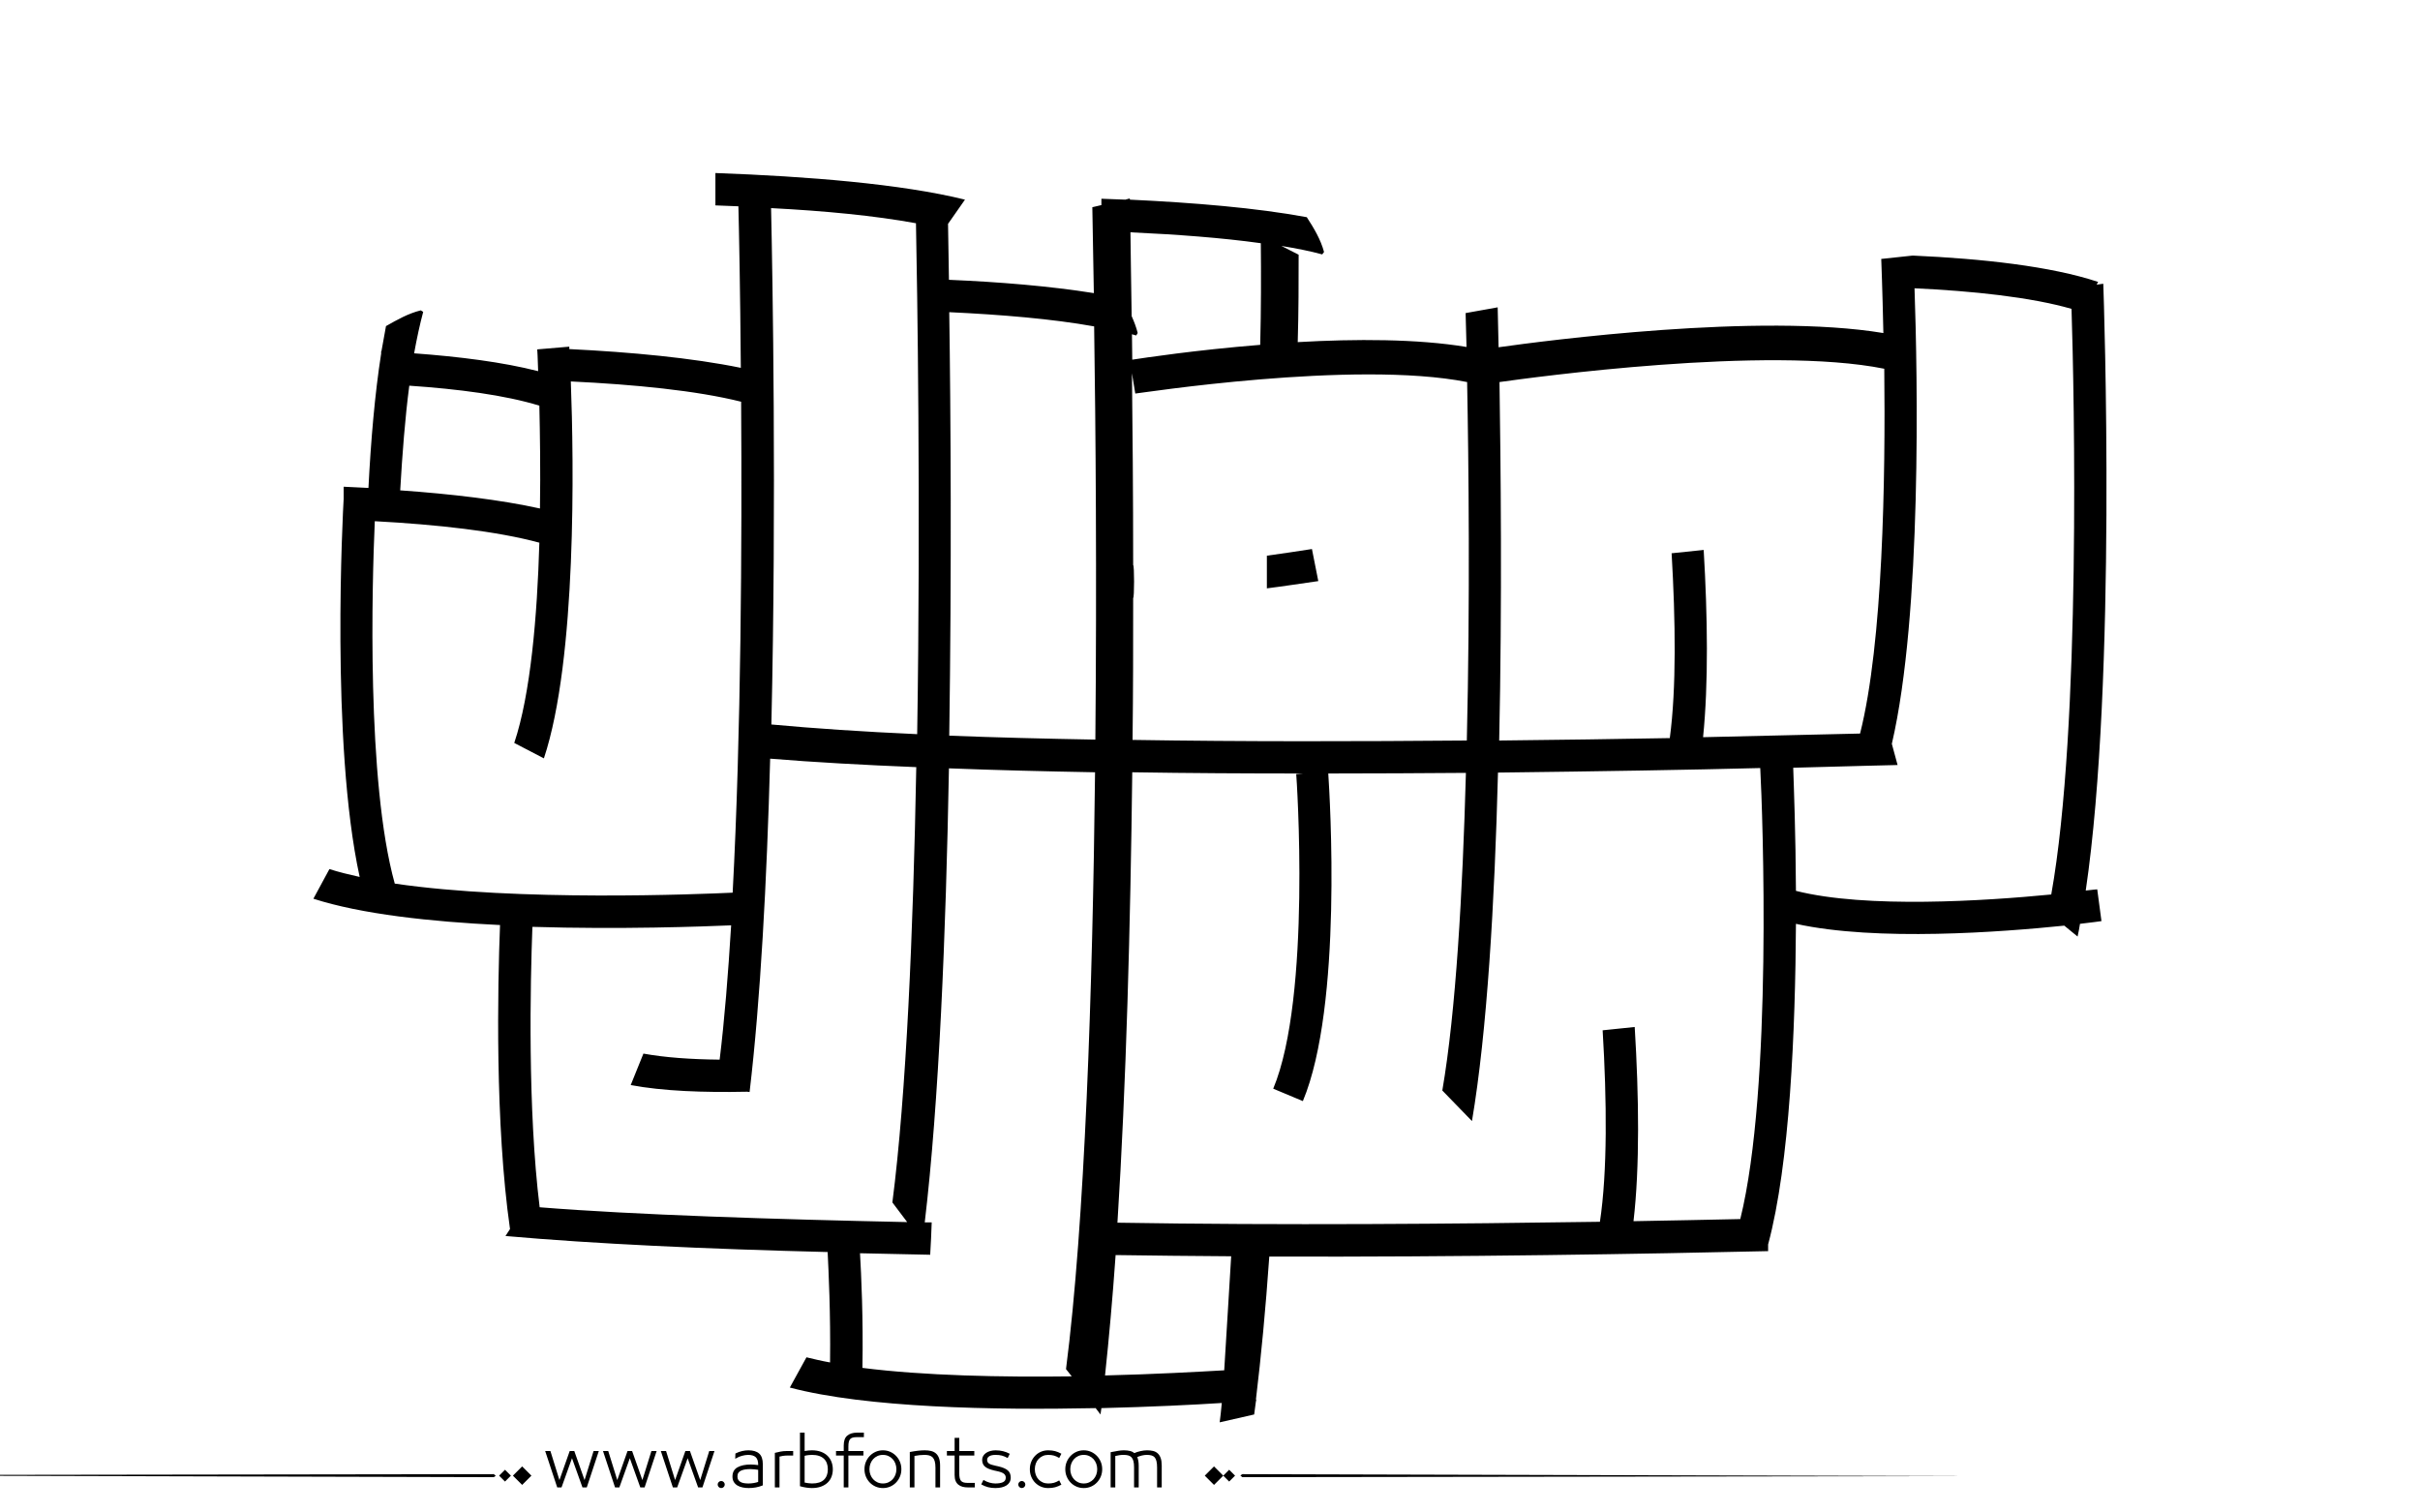 <?xml version="1.0" encoding="utf-8"?>
<!-- Generator: Adobe Illustrator 22.1.0, SVG Export Plug-In . SVG Version: 6.00 Build 0)  -->
<svg version="1.1" id="Layer_1" xmlns="http://www.w3.org/2000/svg" xmlns:xlink="http://www.w3.org/1999/xlink" x="0px" y="0px"
	 viewBox="0 0 800 500" style="enable-background:new 0 0 800 500;" xml:space="preserve">
<g>
	<path fill="#000000" d="M689.5,294.4c10.3-69.8,6-194.9,5.8-200.6l-2.2,0.3l0.5-0.9c-15.6-5.2-38.5-7.7-61.1-8.7v0l-0.1,0c-0.1,0-0.2,0-0.2,0v0
		l-10.3,1.1c0,0.3,0.4,9.9,0.7,24.5c-40.9-6.8-111.6,2.5-127.2,4.7c-0.2-7.4-0.3-12.1-0.3-13.2l-10.6,1.9c0,0.3,0.1,4.3,0.3,11.2
		c-16.2-2.7-36.8-2.7-55.8-1.6c0.3-10.1,0.3-19.9,0.3-28.9c-1.9-1-3.8-1.9-5.7-2.9c4.9,0.8,9.5,1.7,13.5,2.8l0.6-0.8
		c-1.1-4.1-3.3-7.8-5.7-11.5c-16.7-3.1-37.4-4.8-58.5-5.8c0-0.1,0-0.3,0-0.4L372,66c-2.6-0.1-5.3-0.2-7.9-0.3v2.1l-3,0.7
		c0,0.5,0.2,11,0.5,28.4c-14.4-2.3-31.2-3.7-47.9-4.4c-0.1-7.7-0.2-13.9-0.3-18.5l5.6-8c-21-5.2-52-7.7-82.5-8.8v10.7
		c2.5,0.1,5.1,0.2,7.6,0.3c0.2,8,0.6,27.6,0.8,53.4c-16.1-3.3-36.3-5.2-56.7-6.2c0-0.4,0-0.6,0-0.8l-10.6,0.9c0,0.2,0.2,2.8,0.3,7.2
		c-11.7-3-26.1-4.8-41-5.9c0.9-5,1.9-9.6,3-13.7l-0.8-0.5c-4.1,1-7.8,3.1-11.5,5.2c-0.5,2.7-1,5.4-1.5,8.3c0,0-0.1,0-0.1,0v0.8
		c-2.1,13.4-3.4,28.8-4.2,44.4c-2.7-0.1-5.5-0.3-8.2-0.4v4.1c-0.2,3.5-4.4,80.5,5.3,124.9c-3.6-0.8-6.9-1.6-10-2.6l-5.3,9.8
		c15.8,5.1,38.8,7.6,61.7,8.7c-0.8,20.2-1.7,65.7,3.3,100.5l-1.5,2.3c29.3,2.6,66.3,4.3,106.5,5.3c0.3,6.1,1,20.2,0.8,36.5
		c-2.8-0.5-5.3-1.1-7.8-1.7l-5.5,10c25.3,6.7,67.3,7.5,101.1,6.8l1.6,2.1c0.1-0.7,0.2-1.4,0.3-2.1c16.3-0.4,30.5-1.1,39.8-1.7
		c-0.2,2.5-0.5,4.7-0.7,6.4l11.4-2.6c0.2-1.5,0.4-3,0.6-4.5c0.1,0,0.1,0,0.1,0l-0.1-0.6c1.7-14.1,3.2-29.9,4.4-47.1
		c63.6,0.2,125.4-0.9,164.9-1.8c0-0.7,0-1.5,0-2.2c7.2-26.8,9-70.8,9.2-106c26.7,5.9,68.2,2.7,88.7,0.6l4.4,3.6
		c0.3-1.4,0.6-2.8,0.8-4.2c4.1-0.5,6.6-0.8,7.1-0.9l-1.4-10.5C693.3,294,691.9,294.1,689.5,294.4 M302.8,73.8
		c0.4,20.2,1.6,93.3,0.4,168.9c-17.8-0.8-34.2-1.9-48.2-3.2c1.7-74.1,0.4-148.2-0.1-170.7C272.5,69.7,289.2,71.3,302.8,73.8
		 M135.3,127.5c16.2,1.1,31.6,3.1,43,6.6c0.2,9.2,0.4,21.2,0.2,34c-13.1-2.9-29.3-4.8-46.2-6C133,150,133.9,138.2,135.3,127.5
		 M130.5,292.1c-9.4-33.8-7.5-99.5-6.6-119.8c20.6,1.1,40.4,3.3,54.4,7.1c-0.7,24.3-2.9,50.1-8.3,66.2l9.8,5.1
		c10.9-32.8,9.9-98.1,8.9-124.6c21,1,41.5,3,56.3,6.7c0.3,46.8,0,109.6-2.8,162.3C231.3,295.6,171.3,298.1,130.5,292.1 M178.4,399.1
		c-4-32.4-3.1-74-2.4-92.7c29.2,0.9,56.3-0.1,65.7-0.5c-1,16.3-2.2,31.3-3.8,44.4c-9.5-0.1-18.1-0.7-25.2-2l-4.2,10.4
		c10.6,2,24.1,2.5,38.5,2.2c0.3,0,0.5,0.1,0.8,0.1c3.6-30.4,5.7-69.9,6.8-110.2c14.7,1.2,31,2.1,48.3,2.8
		c-1,54.1-3.3,108.3-7.9,143.9l4.9,6.5C256.7,403.1,209.3,401.6,178.4,399.1 M354.3,455c-23.1,0.3-48.8-0.2-69.2-2.8
		c0.3-16.5-0.4-31-0.8-37.9c7.6,0.2,15.4,0.3,23.2,0.5c0.2-3.6,0.4-7.1,0.5-10.7c-0.8,0-1.5,0-2.3,0c4.7-39.6,7-95.3,8-150.1
		c15.5,0.6,31.8,1,48.3,1.3c-0.8,72.4-3.4,149.2-9.6,197.3L354.3,455z M362.1,244.5c-16.7-0.3-32.9-0.7-48.3-1.3
		c0.8-54.2,0.5-106.4,0-140c17.1,0.8,34,2.2,47.9,4.7C362.2,140.8,362.6,190.9,362.1,244.5 M485,126.3c0.5,26.4,1,72.2-0.1,118.5
		c-35.4,0.3-73.8,0.4-110.5-0.2c0.2-16.1,0.2-31.8,0.2-46.9c0.4,0,0.4-10.9,0-10.9c0-23.5-0.2-45.1-0.4-63.4l1.1,6.7
		C376.2,130.1,447.6,118.9,485,126.3 M416.8,80.4c0.1,10.2,0.1,21.7-0.2,33.6c-21.2,1.7-38.4,4.3-42.3,4.9c0-2.9-0.1-5.7-0.1-8.4
		c0.5,0.1,0.9,0.3,1.4,0.4l0.5-0.8c-0.5-2-1.2-3.8-2-5.6c-0.2-11.6-0.3-21-0.4-27.7C389,77.5,403.9,78.6,416.8,80.4 M404.7,453
		c-8.8,0.5-23,1.3-39.4,1.7c1.3-12.2,2.5-25.6,3.5-39.8c12.6,0.2,25.4,0.3,38.2,0.4C406.3,426.1,405.5,440.9,404.7,453 M575.3,403
		c-10.5,0.2-22.4,0.5-35.3,0.7c2.1-18,1.8-41.3,0.4-64.2l-10.6,1.1c1.4,23.3,1.6,46.7-0.9,63.3c-47.1,0.7-105.3,1.2-159.5,0.3
		c2.9-45.6,4.3-98.5,4.9-148.9c18.7,0.3,37.7,0.4,56.5,0.4l-2.3,0.2c0.1,0.7,5.1,73.6-7.6,104l9.8,4.1
		c13.2-31.6,8.9-100.6,8.4-108.3c15.5,0,30.8-0.1,45.5-0.2c-1.1,39.7-3.3,78.8-7.8,105l9.8,10.1c5-29.5,7.5-72.4,8.6-115.2
		c33.5-0.4,63.7-0.9,86.7-1.5C582.7,268.8,586,359.8,575.3,403 M563,243.7c1.8-17.7,1.5-40,0.2-61.9l-10.6,1.1
		c1.3,22.3,1.6,44.6-0.6,61.1c-17,0.3-36.1,0.6-56.4,0.8c1-46.5,0.5-91.7,0.1-118.5c10.7-1.5,88.5-12.2,127.2-4.4
		c0.4,36.1-0.4,90.5-8,120.6C604.5,242.7,586.2,243.2,563,243.7 M678.1,295.7c-21.6,2.1-61.1,4.7-84.4-1.2
		c-0.1-19.2-0.7-34.5-0.9-40.7c19.7-0.5,32.3-0.9,34.5-0.9l-1.9-7c10-43,8.5-121.9,7.5-150.6c19.2,0.9,38.3,2.9,51.9,6.8
		C685.7,129.9,688,240.4,678.1,295.7"/>
	<path fill="#000000" d="M433.7,181.5c-5,0.8-10,1.5-14.9,2.2v10.8c5.6-0.7,11.3-1.6,17-2.4L433.7,181.5z"/>
</g>
<path fill="#000000" d="M273.602,481.306c-0.578-0.576-1.301-1.03-2.174-1.362c-0.873-0.331-1.885-0.497-3.039-0.497
	c-0.663,0-1.463,0.079-2.4,0.238v-6.077h-1.535v17.711c0.706,0.202,1.402,0.354,2.087,0.454s1.301,0.151,1.849,0.151
	c1.153,0,2.166-0.162,3.039-0.486s1.596-0.764,2.174-1.319c0.576-0.555,1.006-1.211,1.287-1.968s0.42-1.561,0.42-2.411
	s-0.139-1.657-0.42-2.422C274.608,482.554,274.178,481.883,273.602,481.306z M272.391,489.167c-0.852,0.829-2.17,1.243-3.958,1.243
	c-0.39,0-0.805-0.032-1.244-0.097c-0.439-0.065-0.84-0.134-1.2-0.206v-8.845c0.447-0.115,0.887-0.194,1.319-0.237
	c0.433-0.044,0.808-0.065,1.125-0.065c0.894,0,1.668,0.112,2.325,0.335c0.656,0.224,1.199,0.545,1.633,0.963
	c0.432,0.418,0.752,0.919,0.961,1.503s0.314,1.243,0.314,1.979C273.667,487.195,273.241,488.338,272.391,489.167z M247.392,479.446
	c-0.62,0-1.297,0.079-2.033,0.238c-0.735,0.158-1.485,0.433-2.249,0.821l-0.065,1.73c0.548-0.303,0.973-0.52,1.276-0.649
	s0.624-0.237,0.962-0.324c0.338-0.086,0.677-0.158,1.016-0.216s0.667-0.087,0.984-0.087c1.139,0,1.982,0.249,2.53,0.746
	s0.822,1.33,0.822,2.498v0.13c-0.332-0.044-0.732-0.087-1.2-0.13c-0.469-0.043-0.876-0.065-1.222-0.065
	c-1.831,0-3.302,0.311-4.412,0.931c-1.11,0.619-1.665,1.644-1.665,3.07c0,0.707,0.155,1.305,0.465,1.795
	c0.31,0.49,0.713,0.88,1.211,1.168s1.067,0.497,1.708,0.627c0.641,0.13,1.308,0.194,2,0.194c0.807,0,1.6-0.072,2.378-0.216
	c0.779-0.145,1.536-0.368,2.271-0.671v-7.028c0-1.585-0.397-2.742-1.189-3.471C250.189,479.811,248.992,479.446,247.392,479.446z
	 M250.636,489.892c-0.375,0.144-0.858,0.267-1.449,0.367c-0.591,0.102-1.183,0.151-1.773,0.151c-0.505,0-0.984-0.035-1.438-0.108
	c-0.454-0.071-0.84-0.197-1.157-0.378c-0.317-0.18-0.57-0.414-0.757-0.703c-0.188-0.288-0.281-0.663-0.281-1.124
	c0-0.52,0.111-0.934,0.335-1.244c0.224-0.31,0.533-0.551,0.93-0.724c0.396-0.174,0.85-0.296,1.362-0.368
	c0.511-0.072,1.041-0.108,1.589-0.108c0.476,0,0.984,0.029,1.524,0.087c0.541,0.058,0.912,0.108,1.114,0.151V489.892z
	 M258.032,479.868c-0.649,0.122-1.276,0.263-1.881,0.422v11.418h1.535v-10.186c0.202-0.072,0.563-0.147,1.082-0.228
	c0.519-0.079,1.002-0.118,1.449-0.118h1.989v-1.492H260C259.336,479.685,258.681,479.746,258.032,479.868z M-77.92,487.667
	l241.145,0.656l0.663-0.433l-0.632-0.564L-77.92,487.667z M164.994,487.825l1.95,1.95l1.95-1.95l-1.95-1.95L164.994,487.825z
	 M169.559,487.825l3.057,3.057l3.057-3.057l-3.057-3.057L169.559,487.825z M212.359,489.286l-3.395-9.602h-1.514l-3.396,9.602
	l-2.984-9.602h-1.73l3.979,12.023h1.428l3.46-9.645l3.46,9.645h1.427l3.979-12.023h-1.73L212.359,489.286z M238.418,489.589
	c-0.317,0-0.591,0.115-0.822,0.346c-0.231,0.23-0.346,0.505-0.346,0.822c0,0.316,0.115,0.591,0.346,0.821
	c0.23,0.23,0.504,0.346,0.822,0.346c0.317,0,0.591-0.115,0.822-0.346c0.23-0.23,0.346-0.505,0.346-0.821
	c0-0.317-0.116-0.592-0.346-0.822C239.009,489.704,238.735,489.589,238.418,489.589z M193.243,489.286l-3.395-9.602h-1.514
	l-3.396,9.602l-2.984-9.602h-1.73l3.979,12.023h1.428l3.46-9.645l3.46,9.645h1.427l3.979-12.023h-1.73L193.243,489.286z
	 M231.476,489.286l-3.395-9.602h-1.514l-3.396,9.602l-2.984-9.602h-1.73l3.979,12.023h1.428l3.46-9.645l3.46,9.645h1.427
	l3.979-12.023h-1.73L231.476,489.286z M382.732,480.474c-0.426-0.396-0.938-0.667-1.535-0.812c-0.598-0.144-1.271-0.216-2.021-0.216
	c-0.664,0-1.393,0.09-2.184,0.271c-0.793,0.181-1.471,0.4-2.033,0.659c-0.346-0.331-0.818-0.569-1.416-0.714
	c-0.6-0.144-1.273-0.216-2.023-0.216c-0.635,0-1.268,0.058-1.902,0.173l-2.465,0.454v11.635h1.535v-10.38
	c0.447-0.102,0.883-0.188,1.309-0.26c0.424-0.072,0.896-0.108,1.416-0.108c0.605,0,1.125,0.058,1.557,0.173
	c0.434,0.116,0.789,0.321,1.07,0.616c0.281,0.296,0.494,0.711,0.639,1.244s0.217,1.24,0.217,2.119v6.596h1.535v-7.201
	c0-0.663-0.055-1.243-0.162-1.741c-0.109-0.497-0.213-0.861-0.314-1.092c0.086-0.043,0.281-0.119,0.584-0.228
	c0.303-0.107,0.602-0.197,0.898-0.27c0.295-0.072,0.586-0.126,0.875-0.162s0.547-0.055,0.779-0.055c0.59,0,1.102,0.058,1.535,0.173
	c0.432,0.116,0.781,0.317,1.049,0.605c0.266,0.289,0.471,0.703,0.615,1.244c0.145,0.54,0.217,1.251,0.217,2.13v6.596h1.535v-7.201
	c0-0.995-0.111-1.816-0.336-2.466C383.482,481.393,383.158,480.87,382.732,480.474z M280.1,474.581
	c-0.785,0.648-1.18,1.729-1.18,3.243v1.86h-2.551v1.492h2.551v10.531h1.537v-10.531h4.973v-1.492h-4.973v-1.471
	c0-0.635,0.045-1.149,0.141-1.546c0.094-0.396,0.24-0.707,0.443-0.931c0.201-0.223,0.475-0.385,0.82-0.486
	c0.346-0.101,0.779-0.151,1.299-0.151h2.422v-1.492h-2.271C281.956,473.607,280.885,473.932,280.1,474.581z M398.273,487.825
	l3.057,3.057l3.057-3.057l-3.057-3.057L398.273,487.825z M343.322,482.322c0.389-0.418,0.854-0.749,1.395-0.994
	s1.135-0.368,1.783-0.368c0.736,0,1.373,0.076,1.914,0.228s1.121,0.414,1.74,0.789l0.715-1.405c-0.707-0.39-1.393-0.674-2.055-0.854
	c-0.664-0.181-1.436-0.271-2.314-0.271c-0.85,0-1.639,0.155-2.367,0.465c-0.729,0.311-1.367,0.746-1.914,1.309
	c-0.549,0.563-0.98,1.222-1.297,1.979c-0.317,0.757-0.476,1.59-0.476,2.498s0.158,1.74,0.476,2.497
	c0.316,0.757,0.748,1.413,1.297,1.969c0.547,0.555,1.186,0.987,1.914,1.297c0.729,0.311,1.518,0.465,2.367,0.465
	c0.879,0,1.65-0.09,2.314-0.27c0.662-0.181,1.348-0.466,2.055-0.854l-0.715-1.406c-0.619,0.375-1.199,0.639-1.74,0.79
	s-1.178,0.227-1.914,0.227c-0.648,0-1.242-0.119-1.783-0.356c-0.541-0.238-1.006-0.565-1.395-0.984
	c-0.391-0.418-0.693-0.915-0.908-1.492c-0.217-0.576-0.324-1.203-0.324-1.881s0.107-1.305,0.324-1.882
	C342.628,483.238,342.931,482.741,343.322,482.322z M404.387,487.825l1.949,1.95l1.951-1.95l-1.951-1.95L404.387,487.825z
	 M410.701,487.326l-0.664,0.433l0.633,0.564l241.176-0.341L410.701,487.326z M362.611,481.295c-0.549-0.569-1.193-1.02-1.936-1.352
	c-0.742-0.331-1.547-0.497-2.412-0.497c-0.863,0-1.668,0.166-2.41,0.497c-0.742,0.332-1.389,0.782-1.936,1.352
	c-0.549,0.57-0.977,1.229-1.287,1.979c-0.311,0.749-0.465,1.557-0.465,2.422s0.154,1.672,0.465,2.422s0.738,1.409,1.287,1.979
	c0.547,0.569,1.193,1.017,1.936,1.341s1.547,0.486,2.41,0.486c0.865,0,1.67-0.162,2.412-0.486s1.387-0.771,1.936-1.341
	c0.547-0.569,0.977-1.229,1.287-1.979c0.309-0.75,0.465-1.557,0.465-2.422s-0.156-1.673-0.465-2.422
	C363.587,482.524,363.158,481.865,362.611,481.295z M362.394,487.523c-0.217,0.569-0.52,1.067-0.908,1.492
	c-0.389,0.426-0.857,0.765-1.406,1.017c-0.547,0.252-1.152,0.378-1.816,0.378c-0.662,0-1.268-0.126-1.816-0.378
	c-0.547-0.252-1.016-0.591-1.404-1.017c-0.391-0.425-0.693-0.923-0.908-1.492c-0.217-0.569-0.324-1.179-0.324-1.827
	c0-0.649,0.107-1.262,0.324-1.839c0.215-0.576,0.518-1.077,0.908-1.503c0.389-0.425,0.857-0.764,1.404-1.016
	c0.549-0.252,1.154-0.379,1.816-0.379c0.664,0,1.27,0.127,1.816,0.379c0.549,0.252,1.018,0.591,1.406,1.016
	c0.389,0.426,0.691,0.927,0.908,1.503c0.217,0.577,0.324,1.189,0.324,1.839C362.718,486.345,362.611,486.954,362.394,487.523z
	 M296.221,481.295c-0.547-0.569-1.191-1.02-1.936-1.352c-0.742-0.331-1.545-0.497-2.41-0.497s-1.67,0.166-2.412,0.497
	c-0.742,0.332-1.387,0.782-1.936,1.352c-0.547,0.57-0.977,1.229-1.285,1.979c-0.311,0.749-0.465,1.557-0.465,2.422
	s0.154,1.672,0.465,2.422c0.309,0.75,0.738,1.409,1.285,1.979c0.549,0.569,1.193,1.017,1.936,1.341s1.547,0.486,2.412,0.486
	s1.668-0.162,2.41-0.486c0.744-0.324,1.389-0.771,1.936-1.341c0.549-0.569,0.977-1.229,1.287-1.979s0.465-1.557,0.465-2.422
	s-0.154-1.673-0.465-2.422C297.198,482.524,296.77,481.865,296.221,481.295z M296.006,487.523c-0.217,0.569-0.52,1.067-0.908,1.492
	c-0.391,0.426-0.859,0.765-1.406,1.017c-0.549,0.252-1.154,0.378-1.816,0.378c-0.664,0-1.27-0.126-1.816-0.378
	c-0.549-0.252-1.018-0.591-1.406-1.017c-0.389-0.425-0.691-0.923-0.908-1.492s-0.324-1.179-0.324-1.827
	c0-0.649,0.107-1.262,0.324-1.839c0.217-0.576,0.52-1.077,0.908-1.503c0.389-0.425,0.857-0.764,1.406-1.016
	c0.547-0.252,1.152-0.379,1.816-0.379c0.662,0,1.268,0.127,1.816,0.379c0.547,0.252,1.016,0.591,1.406,1.016
	c0.389,0.426,0.691,0.927,0.908,1.503c0.215,0.577,0.324,1.189,0.324,1.839C296.331,486.345,296.221,486.954,296.006,487.523z
	 M309.381,480.463c-0.455-0.39-0.996-0.656-1.623-0.801c-0.627-0.144-1.309-0.216-2.043-0.216c-0.707,0-1.465,0.047-2.271,0.141
	s-1.701,0.234-2.682,0.422v11.699h1.535v-10.402c1.184-0.23,2.293-0.346,3.33-0.346c0.592,0,1.111,0.062,1.559,0.184
	c0.445,0.123,0.818,0.332,1.113,0.628c0.295,0.295,0.525,0.713,0.691,1.254s0.25,1.251,0.25,2.13v6.553h1.535v-7.201
	c0-0.995-0.119-1.82-0.357-2.477C310.18,481.375,309.834,480.852,309.381,480.463z M318.516,490.054
	c-0.346-0.108-0.619-0.277-0.82-0.509c-0.203-0.23-0.35-0.547-0.443-0.951c-0.096-0.403-0.141-0.922-0.141-1.557v-5.86h4.973v-1.492
	h-4.973v-4.347h-1.537v4.347h-2.551v1.492h2.551v6.466c0,0.764,0.109,1.405,0.326,1.925c0.215,0.519,0.525,0.937,0.93,1.254
	c0.402,0.317,0.867,0.544,1.395,0.682c0.525,0.137,1.105,0.205,1.74,0.205h2.271v-1.492h-2.422
	C319.295,490.216,318.862,490.162,318.516,490.054z M337.784,489.589c-0.316,0-0.59,0.115-0.82,0.346s-0.346,0.505-0.346,0.822
	c0,0.316,0.115,0.591,0.346,0.821s0.504,0.346,0.82,0.346c0.318,0,0.592-0.115,0.822-0.346s0.346-0.505,0.346-0.821
	c0-0.317-0.115-0.592-0.346-0.822S338.102,489.589,337.784,489.589z M333.178,486.106c-0.346-0.303-0.785-0.565-1.318-0.789
	c-0.533-0.223-1.182-0.422-1.947-0.595l-0.799-0.173c-1.053-0.216-1.781-0.461-2.184-0.735c-0.404-0.273-0.607-0.678-0.607-1.211
	c0-0.504,0.238-0.904,0.715-1.2c0.475-0.295,1.174-0.443,2.098-0.443c0.793,0,1.477,0.076,2.055,0.228
	c0.576,0.151,1.217,0.421,1.924,0.811l0.691-1.405c-1.412-0.765-2.969-1.146-4.67-1.146c-0.635,0-1.223,0.076-1.764,0.228
	c-0.539,0.151-1.008,0.364-1.404,0.638s-0.711,0.605-0.941,0.994c-0.23,0.39-0.346,0.815-0.346,1.276
	c0,0.462,0.072,0.88,0.217,1.254c0.143,0.375,0.381,0.707,0.713,0.995s0.758,0.537,1.275,0.746c0.52,0.209,1.146,0.4,1.883,0.573
	l0.908,0.194c1.008,0.217,1.729,0.49,2.162,0.822c0.432,0.331,0.648,0.771,0.648,1.318c0,0.39-0.086,0.707-0.26,0.952
	c-0.172,0.245-0.414,0.436-0.725,0.573c-0.311,0.137-0.678,0.237-1.102,0.303c-0.426,0.064-0.877,0.097-1.352,0.097
	c-0.592,0-1.223-0.09-1.893-0.271c-0.67-0.18-1.352-0.479-2.045-0.897l-0.734,1.471c0.779,0.433,1.539,0.742,2.281,0.93
	s1.539,0.281,2.391,0.281c0.748,0,1.434-0.072,2.053-0.216c0.621-0.145,1.158-0.36,1.611-0.648c0.455-0.289,0.805-0.649,1.049-1.082
	c0.246-0.433,0.369-0.93,0.369-1.492c0-0.476-0.072-0.915-0.217-1.318C333.77,486.763,333.526,486.41,333.178,486.106z"/>
</svg>

